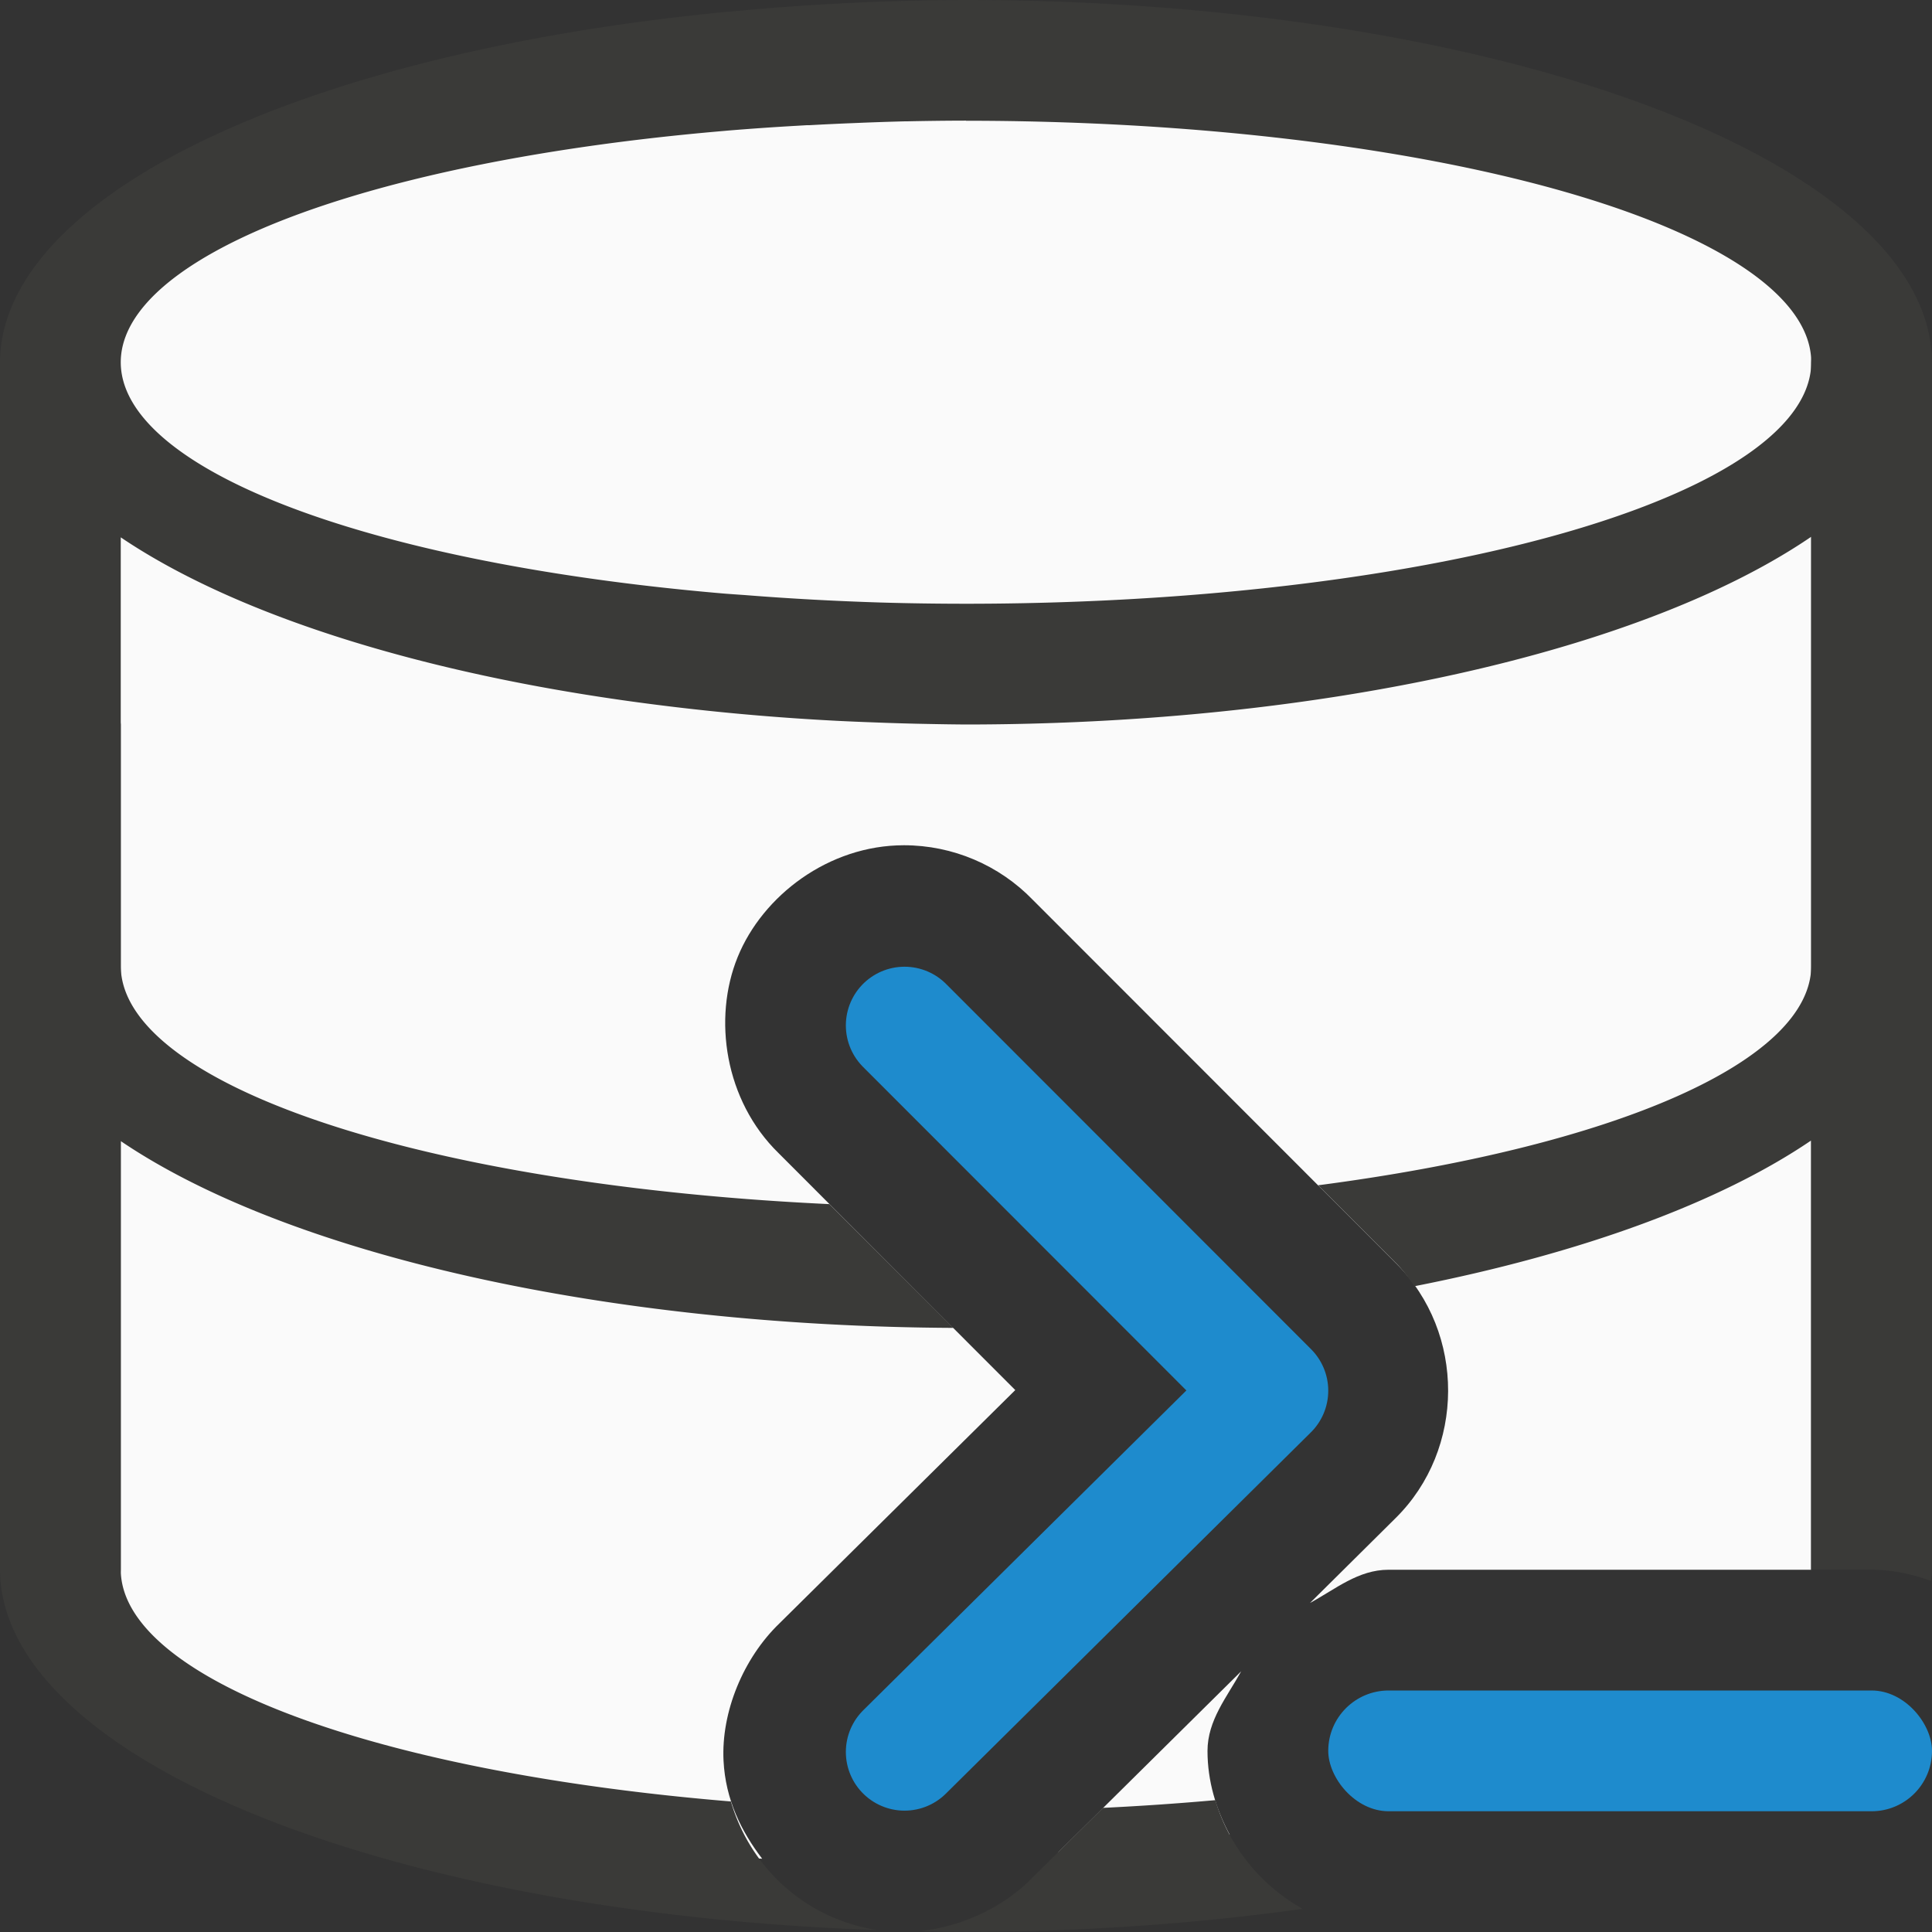 <svg viewBox="0 0 16 16" xmlns="http://www.w3.org/2000/svg"><rect x="0" y="0" width="16" height="16" fill="#333333" stroke="none"/>/&gt;<path d="m7.975.635c-.67.005-5.975.76-6.924 1.396-.61.258-.291 1.426-.051 3.969v7c-.121 1.575 2.389 2.29 5.312 2.393-.172-.225-.304-.489-.32-.812-.02-.402.163-.848.463-1.137l1.953-1.932-1.961-1.963c-.445-.435-.545-1.114-.338-1.623.207-.509.754-.926 1.377-.926.403 0.0.789.164 1.068.453l3.01 3.012c.574.574.571 1.537-.006 2.107l-.709.703c.21-.114.399-.275.65-.275h3.5v-10c.129-1.635-3.453-2.394-7.025-2.365zm2.305 13.205-1.516 1.5c.482-.035.957-.083 1.42-.146-.113-.21-.184-.444-.184-.693 0-.255.162-.448.279-.66z" fill="#fafafa"/><path d="m8 0a8 3 0 0 0 -1.949.096 8 3 0 0 0 -.051.004 8 3 0 0 0 -6 2.9v3 7a8 3 0 0 0 7.264 2.984c-.335-.053-.619-.208-.832-.422-.171-.172-.305-.39-.379-.643a7 2 0 0 1 -5.053-1.92v-3.549a8 3 0 0 0 6.896 1.547l-1.027-1.025a7 2 0 0 1 -5.869-1.973v-2-1.549a8 3 0 0 0 4.504 1.395 8 3 0 0 0 .77.08 8 3 0 0 0 .666.045 8 3 0 0 0 .283.012 8 3 0 0 0 .49.014 8 3 0 0 0 .287.004 8 3 0 0 0 2.363-.135 8 3 0 0 0 4.637-1.42v3.555a7 2 0 0 1 -4.084 1.816l.648.648c.058.058.104.123.15.188a8 3 0 0 0 3.285-1.207v3.555h.5c.172 0 .337.036.492.092a8 3 0 0 0 .008-.092v-5-5a8 3 0 0 0 -8-3zm0 1a7 2 0 0 1 7 2 7 2 0 0 1 -7 2 7 2 0 0 1 -.699-.01 7 2 0 0 1 -1.133-.062 7 2 0 0 1 -.168-.012 7 2 0 0 1 -5-1.916 7 2 0 0 1 5-1.916 7 2 0 0 1 .021-.002 7 2 0 0 1 .59-.041 7 2 0 0 1 .068-.004 7 2 0 0 1 .02 0 7 2 0 0 1 .381-.018 7 2 0 0 1 .408-.014 7 2 0 0 1 .016 0 7 2 0 0 1 .496-.006zm2.066 13.908a7 2 0 0 1 -.932.064l-.584.578c-.242.249-.591.407-.934.443a8 3 0 0 0 .383.006 8 3 0 0 0 2.789-.191c-.346-.193-.609-.516-.723-.9z" fill="#3a3a38"/><rect fill="#1e8bcd" height="1" ry=".5" width="5" x="11" y="14"/><path d="m7.491 14.509 3.023-2.992-3.023-3.025" fill="none" stroke="#1e8bcd" stroke-linecap="round" stroke-linejoin="round" stroke-width=".972"/></svg>